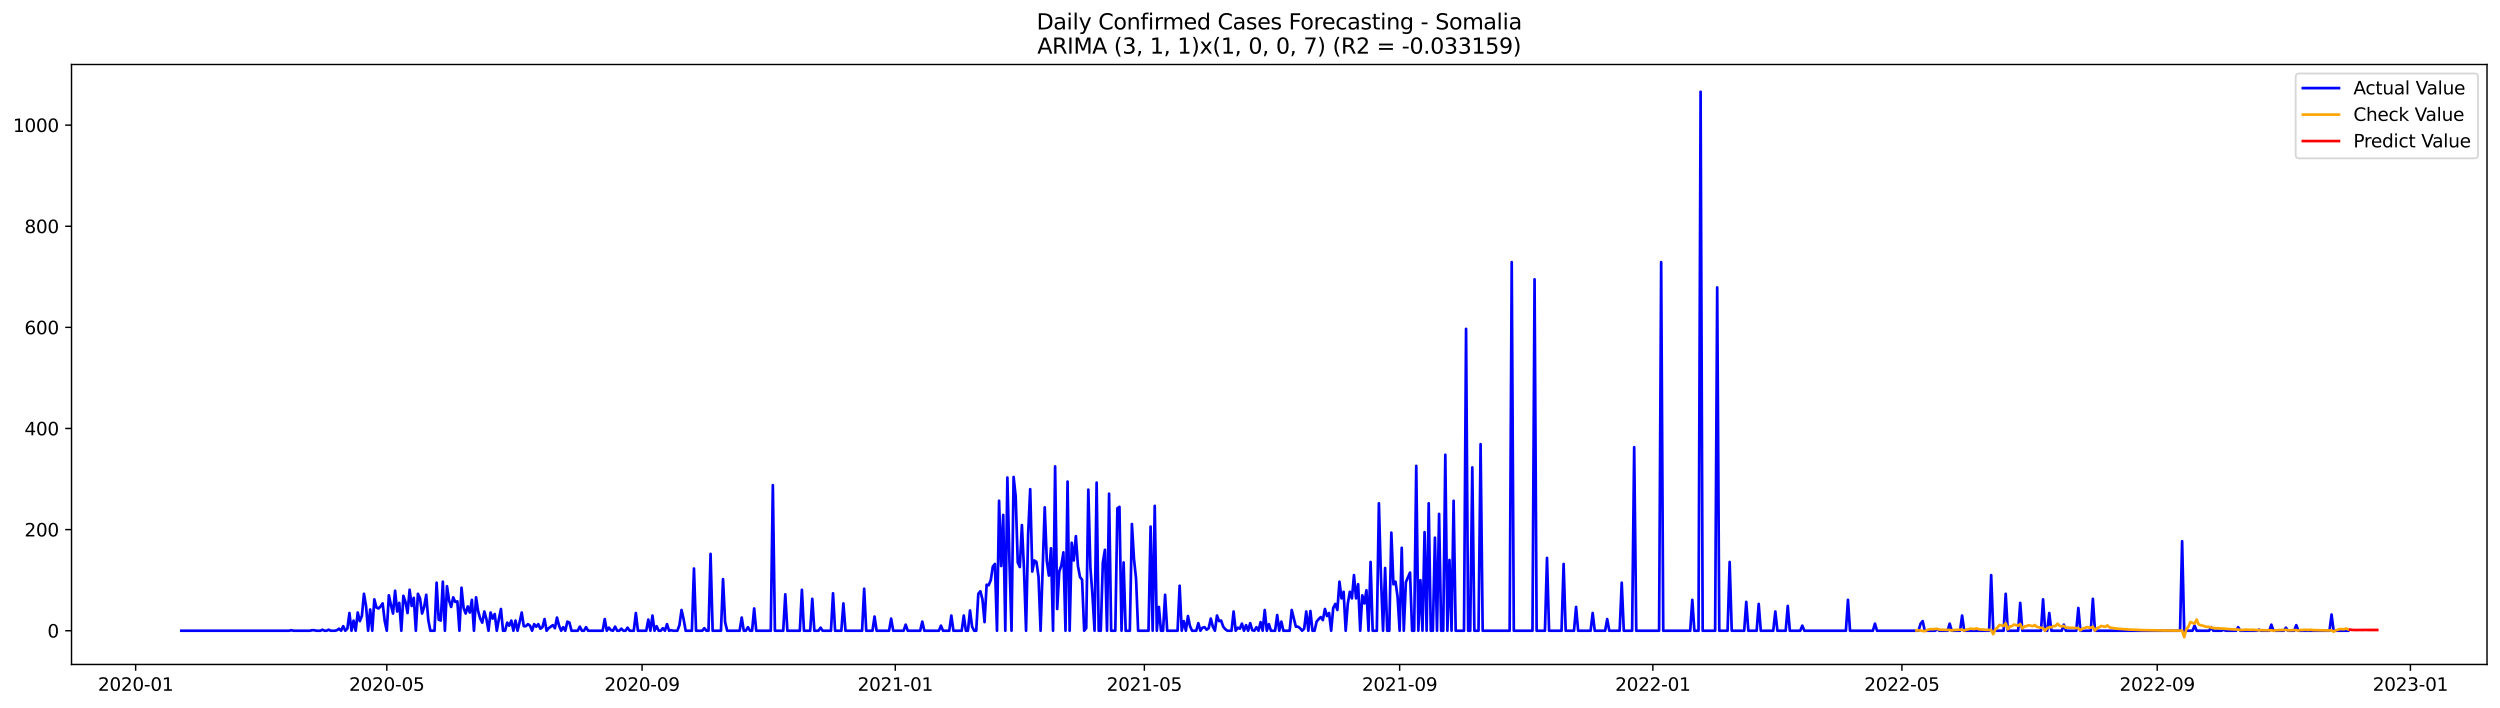 <?xml version="1.0" encoding="utf-8" standalone="no"?>
<!DOCTYPE svg PUBLIC "-//W3C//DTD SVG 1.1//EN"
  "http://www.w3.org/Graphics/SVG/1.1/DTD/svg11.dtd">
<svg xmlns:xlink="http://www.w3.org/1999/xlink" width="1386.05pt" height="392.274pt" viewBox="0 0 1386.05 392.274" xmlns="http://www.w3.org/2000/svg" version="1.1">
 <defs>
  <style type="text/css">*{stroke-linejoin: round; stroke-linecap: butt}</style>
 </defs>
 <g id="figure_1">
  <g id="patch_1">
   <path d="M 0 392.274 
L 1386.05 392.274 
L 1386.05 0 
L 0 0 
z
" style="fill: #ffffff"/>
  </g>
  <g id="axes_1">
   <g id="patch_2">
    <path d="M 39.65 368.396 
L 1378.85 368.396 
L 1378.85 35.755 
L 39.65 35.755 
z
" style="fill: #ffffff"/>
   </g>
   <g id="matplotlib.axis_1">
    <g id="xtick_1">
     <g id="line2d_1">
      <defs>
       <path id="m5817b2e8d0" d="M 0 0 
L 0 3.5 
" style="stroke: #000000; stroke-width: 0.8"/>
      </defs>
      <g>
       <use xlink:href="#m5817b2e8d0" x="75.207" y="368.396" style="stroke: #000000; stroke-width: 0.8"/>
      </g>
     </g>
     <g id="text_1">
      <!-- 2020-01 -->
      <g transform="translate(54.316 382.994)scale(0.1 -0.1)">
       <defs>
        <path id="DejaVuSans-32" d="M 1228 531 
L 3431 531 
L 3431 0 
L 469 0 
L 469 531 
Q 828 903 1448 1529 
Q 2069 2156 2228 2338 
Q 2531 2678 2651 2914 
Q 2772 3150 2772 3378 
Q 2772 3750 2511 3984 
Q 2250 4219 1831 4219 
Q 1534 4219 1204 4116 
Q 875 4013 500 3803 
L 500 4441 
Q 881 4594 1212 4672 
Q 1544 4750 1819 4750 
Q 2544 4750 2975 4387 
Q 3406 4025 3406 3419 
Q 3406 3131 3298 2873 
Q 3191 2616 2906 2266 
Q 2828 2175 2409 1742 
Q 1991 1309 1228 531 
z
" transform="scale(0.016)"/>
        <path id="DejaVuSans-30" d="M 2034 4250 
Q 1547 4250 1301 3770 
Q 1056 3291 1056 2328 
Q 1056 1369 1301 889 
Q 1547 409 2034 409 
Q 2525 409 2770 889 
Q 3016 1369 3016 2328 
Q 3016 3291 2770 3770 
Q 2525 4250 2034 4250 
z
M 2034 4750 
Q 2819 4750 3233 4129 
Q 3647 3509 3647 2328 
Q 3647 1150 3233 529 
Q 2819 -91 2034 -91 
Q 1250 -91 836 529 
Q 422 1150 422 2328 
Q 422 3509 836 4129 
Q 1250 4750 2034 4750 
z
" transform="scale(0.016)"/>
        <path id="DejaVuSans-2d" d="M 313 2009 
L 1997 2009 
L 1997 1497 
L 313 1497 
L 313 2009 
z
" transform="scale(0.016)"/>
        <path id="DejaVuSans-31" d="M 794 531 
L 1825 531 
L 1825 4091 
L 703 3866 
L 703 4441 
L 1819 4666 
L 2450 4666 
L 2450 531 
L 3481 531 
L 3481 0 
L 794 0 
L 794 531 
z
" transform="scale(0.016)"/>
       </defs>
       <use xlink:href="#DejaVuSans-32"/>
       <use xlink:href="#DejaVuSans-30" x="63.623"/>
       <use xlink:href="#DejaVuSans-32" x="127.246"/>
       <use xlink:href="#DejaVuSans-30" x="190.869"/>
       <use xlink:href="#DejaVuSans-2d" x="254.492"/>
       <use xlink:href="#DejaVuSans-30" x="290.576"/>
       <use xlink:href="#DejaVuSans-31" x="354.199"/>
      </g>
     </g>
    </g>
    <g id="xtick_2">
     <g id="line2d_2">
      <g>
       <use xlink:href="#m5817b2e8d0" x="214.443" y="368.396" style="stroke: #000000; stroke-width: 0.8"/>
      </g>
     </g>
     <g id="text_2">
      <!-- 2020-05 -->
      <g transform="translate(193.552 382.994)scale(0.1 -0.1)">
       <defs>
        <path id="DejaVuSans-35" d="M 691 4666 
L 3169 4666 
L 3169 4134 
L 1269 4134 
L 1269 2991 
Q 1406 3038 1543 3061 
Q 1681 3084 1819 3084 
Q 2600 3084 3056 2656 
Q 3513 2228 3513 1497 
Q 3513 744 3044 326 
Q 2575 -91 1722 -91 
Q 1428 -91 1123 -41 
Q 819 9 494 109 
L 494 744 
Q 775 591 1075 516 
Q 1375 441 1709 441 
Q 2250 441 2565 725 
Q 2881 1009 2881 1497 
Q 2881 1984 2565 2268 
Q 2250 2553 1709 2553 
Q 1456 2553 1204 2497 
Q 953 2441 691 2322 
L 691 4666 
z
" transform="scale(0.016)"/>
       </defs>
       <use xlink:href="#DejaVuSans-32"/>
       <use xlink:href="#DejaVuSans-30" x="63.623"/>
       <use xlink:href="#DejaVuSans-32" x="127.246"/>
       <use xlink:href="#DejaVuSans-30" x="190.869"/>
       <use xlink:href="#DejaVuSans-2d" x="254.492"/>
       <use xlink:href="#DejaVuSans-30" x="290.576"/>
       <use xlink:href="#DejaVuSans-35" x="354.199"/>
      </g>
     </g>
    </g>
    <g id="xtick_3">
     <g id="line2d_3">
      <g>
       <use xlink:href="#m5817b2e8d0" x="355.981" y="368.396" style="stroke: #000000; stroke-width: 0.8"/>
      </g>
     </g>
     <g id="text_3">
      <!-- 2020-09 -->
      <g transform="translate(335.09 382.994)scale(0.1 -0.1)">
       <defs>
        <path id="DejaVuSans-39" d="M 703 97 
L 703 672 
Q 941 559 1184 500 
Q 1428 441 1663 441 
Q 2288 441 2617 861 
Q 2947 1281 2994 2138 
Q 2813 1869 2534 1725 
Q 2256 1581 1919 1581 
Q 1219 1581 811 2004 
Q 403 2428 403 3163 
Q 403 3881 828 4315 
Q 1253 4750 1959 4750 
Q 2769 4750 3195 4129 
Q 3622 3509 3622 2328 
Q 3622 1225 3098 567 
Q 2575 -91 1691 -91 
Q 1453 -91 1209 -44 
Q 966 3 703 97 
z
M 1959 2075 
Q 2384 2075 2632 2365 
Q 2881 2656 2881 3163 
Q 2881 3666 2632 3958 
Q 2384 4250 1959 4250 
Q 1534 4250 1286 3958 
Q 1038 3666 1038 3163 
Q 1038 2656 1286 2365 
Q 1534 2075 1959 2075 
z
" transform="scale(0.016)"/>
       </defs>
       <use xlink:href="#DejaVuSans-32"/>
       <use xlink:href="#DejaVuSans-30" x="63.623"/>
       <use xlink:href="#DejaVuSans-32" x="127.246"/>
       <use xlink:href="#DejaVuSans-30" x="190.869"/>
       <use xlink:href="#DejaVuSans-2d" x="254.492"/>
       <use xlink:href="#DejaVuSans-30" x="290.576"/>
       <use xlink:href="#DejaVuSans-39" x="354.199"/>
      </g>
     </g>
    </g>
    <g id="xtick_4">
     <g id="line2d_4">
      <g>
       <use xlink:href="#m5817b2e8d0" x="496.368" y="368.396" style="stroke: #000000; stroke-width: 0.8"/>
      </g>
     </g>
     <g id="text_4">
      <!-- 2021-01 -->
      <g transform="translate(475.477 382.994)scale(0.1 -0.1)">
       <use xlink:href="#DejaVuSans-32"/>
       <use xlink:href="#DejaVuSans-30" x="63.623"/>
       <use xlink:href="#DejaVuSans-32" x="127.246"/>
       <use xlink:href="#DejaVuSans-31" x="190.869"/>
       <use xlink:href="#DejaVuSans-2d" x="254.492"/>
       <use xlink:href="#DejaVuSans-30" x="290.576"/>
       <use xlink:href="#DejaVuSans-31" x="354.199"/>
      </g>
     </g>
    </g>
    <g id="xtick_5">
     <g id="line2d_5">
      <g>
       <use xlink:href="#m5817b2e8d0" x="634.454" y="368.396" style="stroke: #000000; stroke-width: 0.8"/>
      </g>
     </g>
     <g id="text_5">
      <!-- 2021-05 -->
      <g transform="translate(613.562 382.994)scale(0.1 -0.1)">
       <use xlink:href="#DejaVuSans-32"/>
       <use xlink:href="#DejaVuSans-30" x="63.623"/>
       <use xlink:href="#DejaVuSans-32" x="127.246"/>
       <use xlink:href="#DejaVuSans-31" x="190.869"/>
       <use xlink:href="#DejaVuSans-2d" x="254.492"/>
       <use xlink:href="#DejaVuSans-30" x="290.576"/>
       <use xlink:href="#DejaVuSans-35" x="354.199"/>
      </g>
     </g>
    </g>
    <g id="xtick_6">
     <g id="line2d_6">
      <g>
       <use xlink:href="#m5817b2e8d0" x="775.991" y="368.396" style="stroke: #000000; stroke-width: 0.8"/>
      </g>
     </g>
     <g id="text_6">
      <!-- 2021-09 -->
      <g transform="translate(755.1 382.994)scale(0.1 -0.1)">
       <use xlink:href="#DejaVuSans-32"/>
       <use xlink:href="#DejaVuSans-30" x="63.623"/>
       <use xlink:href="#DejaVuSans-32" x="127.246"/>
       <use xlink:href="#DejaVuSans-31" x="190.869"/>
       <use xlink:href="#DejaVuSans-2d" x="254.492"/>
       <use xlink:href="#DejaVuSans-30" x="290.576"/>
       <use xlink:href="#DejaVuSans-39" x="354.199"/>
      </g>
     </g>
    </g>
    <g id="xtick_7">
     <g id="line2d_7">
      <g>
       <use xlink:href="#m5817b2e8d0" x="916.378" y="368.396" style="stroke: #000000; stroke-width: 0.8"/>
      </g>
     </g>
     <g id="text_7">
      <!-- 2022-01 -->
      <g transform="translate(895.487 382.994)scale(0.1 -0.1)">
       <use xlink:href="#DejaVuSans-32"/>
       <use xlink:href="#DejaVuSans-30" x="63.623"/>
       <use xlink:href="#DejaVuSans-32" x="127.246"/>
       <use xlink:href="#DejaVuSans-32" x="190.869"/>
       <use xlink:href="#DejaVuSans-2d" x="254.492"/>
       <use xlink:href="#DejaVuSans-30" x="290.576"/>
       <use xlink:href="#DejaVuSans-31" x="354.199"/>
      </g>
     </g>
    </g>
    <g id="xtick_8">
     <g id="line2d_8">
      <g>
       <use xlink:href="#m5817b2e8d0" x="1054.464" y="368.396" style="stroke: #000000; stroke-width: 0.8"/>
      </g>
     </g>
     <g id="text_8">
      <!-- 2022-05 -->
      <g transform="translate(1033.573 382.994)scale(0.1 -0.1)">
       <use xlink:href="#DejaVuSans-32"/>
       <use xlink:href="#DejaVuSans-30" x="63.623"/>
       <use xlink:href="#DejaVuSans-32" x="127.246"/>
       <use xlink:href="#DejaVuSans-32" x="190.869"/>
       <use xlink:href="#DejaVuSans-2d" x="254.492"/>
       <use xlink:href="#DejaVuSans-30" x="290.576"/>
       <use xlink:href="#DejaVuSans-35" x="354.199"/>
      </g>
     </g>
    </g>
    <g id="xtick_9">
     <g id="line2d_9">
      <g>
       <use xlink:href="#m5817b2e8d0" x="1196.002" y="368.396" style="stroke: #000000; stroke-width: 0.8"/>
      </g>
     </g>
     <g id="text_9">
      <!-- 2022-09 -->
      <g transform="translate(1175.11 382.994)scale(0.1 -0.1)">
       <use xlink:href="#DejaVuSans-32"/>
       <use xlink:href="#DejaVuSans-30" x="63.623"/>
       <use xlink:href="#DejaVuSans-32" x="127.246"/>
       <use xlink:href="#DejaVuSans-32" x="190.869"/>
       <use xlink:href="#DejaVuSans-2d" x="254.492"/>
       <use xlink:href="#DejaVuSans-30" x="290.576"/>
       <use xlink:href="#DejaVuSans-39" x="354.199"/>
      </g>
     </g>
    </g>
    <g id="xtick_10">
     <g id="line2d_10">
      <g>
       <use xlink:href="#m5817b2e8d0" x="1336.389" y="368.396" style="stroke: #000000; stroke-width: 0.8"/>
      </g>
     </g>
     <g id="text_10">
      <!-- 2023-01 -->
      <g transform="translate(1315.497 382.994)scale(0.1 -0.1)">
       <defs>
        <path id="DejaVuSans-33" d="M 2597 2516 
Q 3050 2419 3304 2112 
Q 3559 1806 3559 1356 
Q 3559 666 3084 287 
Q 2609 -91 1734 -91 
Q 1441 -91 1130 -33 
Q 819 25 488 141 
L 488 750 
Q 750 597 1062 519 
Q 1375 441 1716 441 
Q 2309 441 2620 675 
Q 2931 909 2931 1356 
Q 2931 1769 2642 2001 
Q 2353 2234 1838 2234 
L 1294 2234 
L 1294 2753 
L 1863 2753 
Q 2328 2753 2575 2939 
Q 2822 3125 2822 3475 
Q 2822 3834 2567 4026 
Q 2313 4219 1838 4219 
Q 1578 4219 1281 4162 
Q 984 4106 628 3988 
L 628 4550 
Q 988 4650 1302 4700 
Q 1616 4750 1894 4750 
Q 2613 4750 3031 4423 
Q 3450 4097 3450 3541 
Q 3450 3153 3228 2886 
Q 3006 2619 2597 2516 
z
" transform="scale(0.016)"/>
       </defs>
       <use xlink:href="#DejaVuSans-32"/>
       <use xlink:href="#DejaVuSans-30" x="63.623"/>
       <use xlink:href="#DejaVuSans-32" x="127.246"/>
       <use xlink:href="#DejaVuSans-33" x="190.869"/>
       <use xlink:href="#DejaVuSans-2d" x="254.492"/>
       <use xlink:href="#DejaVuSans-30" x="290.576"/>
       <use xlink:href="#DejaVuSans-31" x="354.199"/>
      </g>
     </g>
    </g>
   </g>
   <g id="matplotlib.axis_2">
    <g id="ytick_1">
     <g id="line2d_11">
      <defs>
       <path id="m95e77dd325" d="M 0 0 
L -3.5 0 
" style="stroke: #000000; stroke-width: 0.8"/>
      </defs>
      <g>
       <use xlink:href="#m95e77dd325" x="39.65" y="349.683" style="stroke: #000000; stroke-width: 0.8"/>
      </g>
     </g>
     <g id="text_11">
      <!-- 0 -->
      <g transform="translate(26.288 353.482)scale(0.1 -0.1)">
       <use xlink:href="#DejaVuSans-30"/>
      </g>
     </g>
    </g>
    <g id="ytick_2">
     <g id="line2d_12">
      <g>
       <use xlink:href="#m95e77dd325" x="39.65" y="293.621" style="stroke: #000000; stroke-width: 0.8"/>
      </g>
     </g>
     <g id="text_12">
      <!-- 200 -->
      <g transform="translate(13.562 297.421)scale(0.1 -0.1)">
       <use xlink:href="#DejaVuSans-32"/>
       <use xlink:href="#DejaVuSans-30" x="63.623"/>
       <use xlink:href="#DejaVuSans-30" x="127.246"/>
      </g>
     </g>
    </g>
    <g id="ytick_3">
     <g id="line2d_13">
      <g>
       <use xlink:href="#m95e77dd325" x="39.65" y="237.56" style="stroke: #000000; stroke-width: 0.8"/>
      </g>
     </g>
     <g id="text_13">
      <!-- 400 -->
      <g transform="translate(13.562 241.359)scale(0.1 -0.1)">
       <defs>
        <path id="DejaVuSans-34" d="M 2419 4116 
L 825 1625 
L 2419 1625 
L 2419 4116 
z
M 2253 4666 
L 3047 4666 
L 3047 1625 
L 3713 1625 
L 3713 1100 
L 3047 1100 
L 3047 0 
L 2419 0 
L 2419 1100 
L 313 1100 
L 313 1709 
L 2253 4666 
z
" transform="scale(0.016)"/>
       </defs>
       <use xlink:href="#DejaVuSans-34"/>
       <use xlink:href="#DejaVuSans-30" x="63.623"/>
       <use xlink:href="#DejaVuSans-30" x="127.246"/>
      </g>
     </g>
    </g>
    <g id="ytick_4">
     <g id="line2d_14">
      <g>
       <use xlink:href="#m95e77dd325" x="39.65" y="181.499" style="stroke: #000000; stroke-width: 0.8"/>
      </g>
     </g>
     <g id="text_14">
      <!-- 600 -->
      <g transform="translate(13.562 185.298)scale(0.1 -0.1)">
       <defs>
        <path id="DejaVuSans-36" d="M 2113 2584 
Q 1688 2584 1439 2293 
Q 1191 2003 1191 1497 
Q 1191 994 1439 701 
Q 1688 409 2113 409 
Q 2538 409 2786 701 
Q 3034 994 3034 1497 
Q 3034 2003 2786 2293 
Q 2538 2584 2113 2584 
z
M 3366 4563 
L 3366 3988 
Q 3128 4100 2886 4159 
Q 2644 4219 2406 4219 
Q 1781 4219 1451 3797 
Q 1122 3375 1075 2522 
Q 1259 2794 1537 2939 
Q 1816 3084 2150 3084 
Q 2853 3084 3261 2657 
Q 3669 2231 3669 1497 
Q 3669 778 3244 343 
Q 2819 -91 2113 -91 
Q 1303 -91 875 529 
Q 447 1150 447 2328 
Q 447 3434 972 4092 
Q 1497 4750 2381 4750 
Q 2619 4750 2861 4703 
Q 3103 4656 3366 4563 
z
" transform="scale(0.016)"/>
       </defs>
       <use xlink:href="#DejaVuSans-36"/>
       <use xlink:href="#DejaVuSans-30" x="63.623"/>
       <use xlink:href="#DejaVuSans-30" x="127.246"/>
      </g>
     </g>
    </g>
    <g id="ytick_5">
     <g id="line2d_15">
      <g>
       <use xlink:href="#m95e77dd325" x="39.65" y="125.437" style="stroke: #000000; stroke-width: 0.8"/>
      </g>
     </g>
     <g id="text_15">
      <!-- 800 -->
      <g transform="translate(13.562 129.236)scale(0.1 -0.1)">
       <defs>
        <path id="DejaVuSans-38" d="M 2034 2216 
Q 1584 2216 1326 1975 
Q 1069 1734 1069 1313 
Q 1069 891 1326 650 
Q 1584 409 2034 409 
Q 2484 409 2743 651 
Q 3003 894 3003 1313 
Q 3003 1734 2745 1975 
Q 2488 2216 2034 2216 
z
M 1403 2484 
Q 997 2584 770 2862 
Q 544 3141 544 3541 
Q 544 4100 942 4425 
Q 1341 4750 2034 4750 
Q 2731 4750 3128 4425 
Q 3525 4100 3525 3541 
Q 3525 3141 3298 2862 
Q 3072 2584 2669 2484 
Q 3125 2378 3379 2068 
Q 3634 1759 3634 1313 
Q 3634 634 3220 271 
Q 2806 -91 2034 -91 
Q 1263 -91 848 271 
Q 434 634 434 1313 
Q 434 1759 690 2068 
Q 947 2378 1403 2484 
z
M 1172 3481 
Q 1172 3119 1398 2916 
Q 1625 2713 2034 2713 
Q 2441 2713 2670 2916 
Q 2900 3119 2900 3481 
Q 2900 3844 2670 4047 
Q 2441 4250 2034 4250 
Q 1625 4250 1398 4047 
Q 1172 3844 1172 3481 
z
" transform="scale(0.016)"/>
       </defs>
       <use xlink:href="#DejaVuSans-38"/>
       <use xlink:href="#DejaVuSans-30" x="63.623"/>
       <use xlink:href="#DejaVuSans-30" x="127.246"/>
      </g>
     </g>
    </g>
    <g id="ytick_6">
     <g id="line2d_16">
      <g>
       <use xlink:href="#m95e77dd325" x="39.65" y="69.376" style="stroke: #000000; stroke-width: 0.8"/>
      </g>
     </g>
     <g id="text_16">
      <!-- 1000 -->
      <g transform="translate(7.2 73.175)scale(0.1 -0.1)">
       <use xlink:href="#DejaVuSans-31"/>
       <use xlink:href="#DejaVuSans-30" x="63.623"/>
       <use xlink:href="#DejaVuSans-30" x="127.246"/>
       <use xlink:href="#DejaVuSans-30" x="190.869"/>
      </g>
     </g>
    </g>
   </g>
   <g id="line2d_17">
    <path d="M 100.523 349.683 
L 160.36 349.683 
L 161.511 349.403 
L 162.661 349.683 
L 171.867 349.683 
L 173.018 349.403 
L 174.168 349.403 
L 175.319 349.683 
L 177.621 349.683 
L 178.771 349.122 
L 179.922 349.683 
L 181.073 349.683 
L 182.223 349.122 
L 183.374 349.683 
L 185.676 349.683 
L 186.826 349.403 
L 187.977 348.562 
L 189.128 349.683 
L 190.278 347.16 
L 191.429 349.683 
L 192.58 348.562 
L 193.73 339.872 
L 194.881 349.683 
L 196.032 344.077 
L 197.183 349.683 
L 198.333 339.592 
L 199.484 344.357 
L 200.635 341.554 
L 201.785 329.221 
L 202.936 335.948 
L 204.087 349.683 
L 205.238 337.91 
L 206.388 349.683 
L 207.539 332.304 
L 208.69 336.789 
L 209.84 337.349 
L 210.991 336.228 
L 212.142 334.546 
L 213.293 344.357 
L 214.443 349.683 
L 215.594 330.061 
L 216.745 335.387 
L 217.895 340.152 
L 219.046 327.539 
L 220.197 339.031 
L 221.348 334.266 
L 222.498 349.683 
L 223.649 330.342 
L 224.8 333.705 
L 225.95 339.872 
L 227.101 326.978 
L 228.252 335.948 
L 229.403 331.463 
L 230.553 349.683 
L 231.704 329.221 
L 232.855 331.743 
L 234.005 340.152 
L 235.156 336.508 
L 236.307 329.781 
L 237.458 343.796 
L 238.608 349.683 
L 240.91 349.683 
L 242.06 323.054 
L 243.211 343.516 
L 244.362 344.077 
L 245.513 322.493 
L 246.663 349.683 
L 247.814 325.016 
L 248.965 332.864 
L 250.115 336.508 
L 251.266 331.183 
L 252.417 333.705 
L 253.568 333.425 
L 254.718 349.683 
L 255.869 325.857 
L 257.02 337.069 
L 258.17 340.152 
L 259.321 336.228 
L 260.472 339.592 
L 261.623 332.584 
L 262.773 349.683 
L 263.924 331.183 
L 265.075 338.751 
L 266.225 342.956 
L 267.376 345.198 
L 268.527 339.031 
L 269.678 343.236 
L 270.828 349.683 
L 271.979 339.592 
L 273.13 342.956 
L 274.28 340.433 
L 275.431 349.683 
L 276.582 343.236 
L 277.733 337.63 
L 278.883 349.683 
L 280.034 349.683 
L 281.185 345.198 
L 282.335 346.88 
L 283.486 344.077 
L 284.637 349.683 
L 285.788 344.077 
L 286.938 349.683 
L 288.089 344.918 
L 289.24 339.592 
L 290.39 347.16 
L 291.541 347.16 
L 292.692 346.039 
L 293.843 346.88 
L 294.993 349.683 
L 296.144 346.039 
L 297.295 347.44 
L 298.445 346.039 
L 299.596 348.562 
L 300.747 347.721 
L 301.898 343.236 
L 303.048 349.683 
L 304.199 348.281 
L 306.5 346.6 
L 307.651 348.281 
L 308.802 342.395 
L 309.953 346.88 
L 311.103 349.683 
L 312.254 347.721 
L 313.405 349.683 
L 314.555 344.637 
L 315.706 345.198 
L 316.857 349.683 
L 320.309 349.683 
L 321.46 347.44 
L 322.61 349.683 
L 323.761 349.683 
L 324.912 347.721 
L 326.063 349.683 
L 334.118 349.683 
L 335.268 343.236 
L 336.419 349.683 
L 337.57 348.001 
L 338.72 349.403 
L 339.871 349.683 
L 341.022 347.44 
L 342.172 349.683 
L 343.323 349.683 
L 344.474 348.562 
L 345.625 349.683 
L 346.775 349.683 
L 347.926 348.001 
L 349.077 349.683 
L 351.378 349.683 
L 352.529 339.872 
L 353.68 349.683 
L 358.282 349.683 
L 359.433 343.516 
L 360.584 349.683 
L 361.735 341.274 
L 362.885 349.683 
L 364.036 347.16 
L 365.187 349.683 
L 366.337 349.683 
L 367.488 348.281 
L 368.639 349.683 
L 369.79 346.039 
L 370.94 349.683 
L 372.091 349.403 
L 373.242 349.683 
L 375.543 349.683 
L 376.694 346.6 
L 377.845 338.19 
L 378.995 343.236 
L 380.146 349.683 
L 383.598 349.683 
L 384.749 315.205 
L 385.9 349.683 
L 389.352 349.683 
L 390.502 348.281 
L 391.653 349.683 
L 392.804 349.683 
L 393.955 307.076 
L 395.105 349.683 
L 399.708 349.683 
L 400.859 321.092 
L 402.01 344.918 
L 403.16 349.683 
L 410.065 349.683 
L 411.215 342.395 
L 412.366 349.683 
L 413.517 349.683 
L 414.667 347.721 
L 415.818 349.683 
L 416.969 349.683 
L 418.12 337.349 
L 419.27 349.683 
L 427.325 349.683 
L 428.476 268.954 
L 429.627 349.683 
L 434.23 349.683 
L 435.38 329.501 
L 436.531 349.683 
L 443.435 349.683 
L 444.586 326.978 
L 445.737 349.683 
L 449.189 349.683 
L 450.34 332.024 
L 451.49 349.683 
L 453.792 349.683 
L 454.942 348.001 
L 456.093 349.683 
L 460.696 349.683 
L 461.847 328.94 
L 462.997 349.683 
L 466.45 349.683 
L 467.6 334.546 
L 468.751 349.683 
L 477.957 349.683 
L 479.107 326.417 
L 480.258 349.683 
L 483.71 349.683 
L 484.861 341.834 
L 486.012 349.683 
L 492.916 349.683 
L 494.067 342.956 
L 495.217 349.683 
L 500.971 349.683 
L 502.122 346.319 
L 503.272 349.683 
L 510.177 349.683 
L 511.327 344.637 
L 512.478 349.683 
L 520.533 349.683 
L 521.684 346.88 
L 522.834 349.683 
L 526.287 349.683 
L 527.437 341.274 
L 528.588 349.683 
L 533.191 349.683 
L 534.342 341.274 
L 535.492 349.683 
L 536.643 349.683 
L 537.794 338.471 
L 538.944 347.44 
L 540.095 349.683 
L 541.246 349.683 
L 542.397 329.221 
L 543.547 327.819 
L 544.698 332.304 
L 545.849 344.918 
L 546.999 324.175 
L 548.15 324.455 
L 549.301 321.652 
L 550.452 314.084 
L 551.602 312.682 
L 552.753 349.683 
L 553.904 277.644 
L 555.054 313.804 
L 556.205 285.493 
L 557.356 349.683 
L 558.507 264.75 
L 559.657 311.001 
L 560.808 349.683 
L 561.959 264.47 
L 563.109 275.121 
L 564.26 311.841 
L 565.411 314.364 
L 566.562 291.099 
L 567.712 315.205 
L 568.863 349.683 
L 570.014 296.144 
L 571.164 271.197 
L 572.315 316.887 
L 573.466 310.72 
L 574.617 311.561 
L 575.767 319.69 
L 576.918 349.683 
L 579.219 281.288 
L 580.37 311.001 
L 581.521 319.129 
L 582.672 303.993 
L 583.822 349.683 
L 584.973 258.583 
L 586.124 337.63 
L 587.274 316.887 
L 588.425 313.523 
L 589.576 306.235 
L 590.727 349.683 
L 591.877 266.992 
L 593.028 349.683 
L 594.179 300.909 
L 595.329 310.72 
L 596.48 297.265 
L 597.631 313.804 
L 598.782 319.97 
L 599.932 321.372 
L 601.083 349.683 
L 602.234 348.281 
L 603.384 271.477 
L 604.535 314.645 
L 605.686 330.061 
L 606.837 349.683 
L 607.987 267.553 
L 609.138 349.683 
L 610.289 349.683 
L 611.439 311.841 
L 612.59 304.834 
L 613.741 349.683 
L 614.892 273.72 
L 616.042 349.683 
L 618.344 349.683 
L 619.494 281.849 
L 620.645 281.008 
L 621.796 349.683 
L 622.947 311.841 
L 624.097 349.683 
L 626.399 349.683 
L 627.549 290.538 
L 628.7 309.879 
L 629.851 320.811 
L 631.002 349.683 
L 636.755 349.683 
L 637.906 291.94 
L 639.056 349.683 
L 640.207 280.447 
L 641.358 349.683 
L 642.509 336.508 
L 643.659 349.683 
L 644.81 349.683 
L 645.961 329.781 
L 647.111 349.683 
L 652.865 349.683 
L 654.016 324.736 
L 655.166 349.683 
L 656.317 344.357 
L 657.468 349.683 
L 658.619 341.554 
L 659.769 347.16 
L 660.92 349.683 
L 663.221 349.683 
L 664.372 345.478 
L 665.523 349.683 
L 666.674 348.001 
L 667.824 347.721 
L 668.975 349.122 
L 670.126 348.281 
L 671.276 342.956 
L 672.427 347.44 
L 673.578 349.683 
L 674.729 341.274 
L 675.879 344.357 
L 677.03 344.077 
L 678.181 347.44 
L 679.331 348.842 
L 680.482 349.683 
L 682.784 349.683 
L 683.934 339.031 
L 685.085 349.683 
L 686.236 348.001 
L 687.386 348.562 
L 688.537 345.759 
L 689.688 349.683 
L 690.839 346.6 
L 691.989 349.683 
L 693.14 345.478 
L 694.291 349.403 
L 695.441 349.683 
L 696.592 347.721 
L 697.743 349.683 
L 698.894 344.918 
L 700.044 349.683 
L 701.195 338.19 
L 702.346 349.683 
L 703.496 346.039 
L 704.647 349.683 
L 706.949 349.683 
L 708.099 340.993 
L 709.25 349.683 
L 710.401 344.637 
L 711.551 349.683 
L 715.004 349.683 
L 716.154 338.19 
L 718.456 347.44 
L 719.606 347.44 
L 720.757 348.281 
L 721.908 349.683 
L 723.059 348.562 
L 724.209 339.031 
L 725.36 349.683 
L 726.511 338.751 
L 727.661 349.683 
L 728.812 349.683 
L 729.963 344.637 
L 731.114 343.236 
L 732.264 342.115 
L 733.415 343.796 
L 734.566 337.63 
L 735.716 341.554 
L 736.867 339.872 
L 738.018 349.683 
L 739.169 337.069 
L 740.319 334.827 
L 741.47 338.19 
L 742.621 322.493 
L 743.771 331.743 
L 744.922 328.099 
L 746.073 349.683 
L 747.224 334.827 
L 748.374 328.099 
L 749.525 331.743 
L 750.676 318.849 
L 751.826 331.743 
L 752.977 323.895 
L 754.128 349.683 
L 755.279 330.061 
L 756.429 334.546 
L 757.58 327.258 
L 758.731 349.683 
L 759.881 311.561 
L 761.032 349.683 
L 763.334 349.683 
L 764.484 279.046 
L 765.635 320.251 
L 766.786 349.683 
L 767.936 314.925 
L 769.087 349.683 
L 770.238 349.683 
L 771.389 295.303 
L 772.539 323.895 
L 773.69 322.493 
L 774.841 330.902 
L 775.991 349.683 
L 777.142 303.713 
L 778.293 349.683 
L 779.444 322.773 
L 781.745 317.448 
L 782.896 349.683 
L 784.046 349.683 
L 785.197 258.303 
L 786.348 349.683 
L 787.498 321.652 
L 788.649 349.683 
L 789.8 295.023 
L 790.951 349.683 
L 792.101 279.046 
L 793.252 349.683 
L 794.403 349.683 
L 795.553 298.106 
L 796.704 349.683 
L 797.855 284.932 
L 799.006 349.683 
L 800.156 349.683 
L 801.307 252.136 
L 802.458 349.683 
L 803.608 310.44 
L 804.759 349.683 
L 805.91 277.644 
L 807.061 349.683 
L 811.663 349.683 
L 812.814 182.34 
L 813.965 349.683 
L 815.116 349.683 
L 816.266 259.144 
L 817.417 349.683 
L 819.718 349.683 
L 820.869 246.25 
L 822.02 349.683 
L 836.979 349.683 
L 838.13 145.339 
L 839.281 349.683 
L 849.637 349.683 
L 850.788 154.869 
L 851.938 349.683 
L 856.541 349.683 
L 857.692 309.319 
L 858.843 349.683 
L 865.747 349.683 
L 866.898 312.682 
L 868.048 349.683 
L 872.651 349.683 
L 873.802 336.508 
L 874.953 349.683 
L 881.857 349.683 
L 883.008 339.872 
L 884.158 349.683 
L 889.912 349.683 
L 891.063 343.236 
L 892.213 349.683 
L 897.967 349.683 
L 899.118 323.054 
L 900.268 349.683 
L 904.871 349.683 
L 906.022 247.931 
L 907.173 349.683 
L 919.831 349.683 
L 920.981 145.339 
L 922.132 349.683 
L 937.091 349.683 
L 938.242 332.584 
L 939.393 349.683 
L 941.694 349.683 
L 942.845 50.876 
L 943.995 349.683 
L 950.9 349.683 
L 952.05 159.354 
L 953.201 349.683 
L 957.804 349.683 
L 958.955 311.561 
L 960.105 349.683 
L 967.01 349.683 
L 968.16 333.705 
L 969.311 349.683 
L 973.914 349.683 
L 975.065 334.827 
L 976.215 349.683 
L 983.12 349.683 
L 984.27 339.031 
L 985.421 349.683 
L 990.024 349.683 
L 991.175 335.948 
L 992.325 349.683 
L 998.079 349.683 
L 999.23 346.88 
L 1000.38 349.683 
L 1023.395 349.683 
L 1024.545 332.584 
L 1025.696 349.683 
L 1038.354 349.683 
L 1039.505 345.759 
L 1040.655 349.683 
L 1063.67 349.683 
L 1064.82 345.759 
L 1065.971 344.357 
L 1067.122 349.683 
L 1072.875 349.683 
L 1074.026 348.842 
L 1075.177 349.683 
L 1079.78 349.683 
L 1080.93 345.759 
L 1082.081 349.683 
L 1086.684 349.683 
L 1087.835 341.274 
L 1088.985 349.683 
L 1102.794 349.683 
L 1103.945 318.849 
L 1105.095 349.683 
L 1110.849 349.683 
L 1112 329.221 
L 1113.15 349.683 
L 1118.904 349.683 
L 1120.055 334.266 
L 1121.205 349.683 
L 1131.562 349.683 
L 1132.712 332.304 
L 1133.863 349.683 
L 1135.014 349.683 
L 1136.165 339.872 
L 1137.315 349.683 
L 1143.069 349.683 
L 1144.22 346.319 
L 1145.37 349.683 
L 1151.124 349.683 
L 1152.275 337.069 
L 1153.425 349.683 
L 1159.179 349.683 
L 1160.33 332.024 
L 1161.48 349.683 
L 1208.66 349.683 
L 1209.81 300.069 
L 1210.961 349.683 
L 1215.564 349.683 
L 1216.715 346.88 
L 1217.865 349.683 
L 1224.77 349.683 
L 1225.92 347.721 
L 1227.071 349.683 
L 1231.674 349.683 
L 1232.824 349.122 
L 1233.975 349.683 
L 1239.729 349.683 
L 1240.879 347.721 
L 1242.03 349.683 
L 1251.236 349.683 
L 1252.387 349.122 
L 1253.537 349.683 
L 1258.14 349.683 
L 1259.291 346.319 
L 1260.442 349.683 
L 1266.195 349.683 
L 1267.346 348.001 
L 1268.497 349.683 
L 1271.949 349.683 
L 1273.099 346.6 
L 1274.25 349.683 
L 1291.511 349.683 
L 1292.662 340.713 
L 1293.812 349.683 
L 1301.867 349.683 
L 1301.867 349.683 
" clip-path="url(#peeb5994878)" style="fill: none; stroke: #0000ff; stroke-width: 1.5; stroke-linecap: square"/>
   </g>
   <g id="line2d_18">
    <path d="M 1062.519 349.522 
L 1064.82 349.551 
L 1065.971 349.851 
L 1067.122 349.908 
L 1068.273 349.331 
L 1069.423 348.979 
L 1070.574 348.75 
L 1071.725 348.838 
L 1072.875 348.697 
L 1074.026 348.674 
L 1075.177 349.099 
L 1080.93 349.275 
L 1082.081 349.554 
L 1083.232 349.288 
L 1086.684 349.098 
L 1087.835 349.154 
L 1088.985 349.599 
L 1090.136 349.11 
L 1091.287 348.917 
L 1092.437 348.53 
L 1094.739 348.749 
L 1095.89 348.363 
L 1097.04 348.883 
L 1100.492 349.161 
L 1103.945 349.295 
L 1105.095 351.593 
L 1106.246 348.916 
L 1107.397 348.015 
L 1108.547 346.462 
L 1110.849 347.043 
L 1112 345.551 
L 1113.15 348.892 
L 1114.301 347.451 
L 1115.452 347.072 
L 1116.602 346.28 
L 1118.904 346.894 
L 1120.055 346.002 
L 1121.205 348.443 
L 1122.356 347.406 
L 1123.507 347.171 
L 1124.657 346.618 
L 1126.959 347.171 
L 1128.11 346.538 
L 1129.26 347.56 
L 1131.562 348.034 
L 1132.712 348.239 
L 1133.863 349.65 
L 1135.014 348.246 
L 1136.165 347.833 
L 1137.315 347.764 
L 1138.466 347.151 
L 1139.617 347.081 
L 1140.767 345.801 
L 1141.918 346.986 
L 1143.069 347.321 
L 1144.22 347.021 
L 1145.37 348.035 
L 1146.521 347.964 
L 1152.275 348.272 
L 1153.425 349.489 
L 1154.576 348.501 
L 1155.727 348.221 
L 1156.877 347.67 
L 1159.179 348.033 
L 1160.33 347.477 
L 1161.48 349.574 
L 1162.631 348.212 
L 1163.782 347.816 
L 1164.932 347.053 
L 1167.234 347.527 
L 1168.385 346.734 
L 1169.535 347.843 
L 1171.837 348.28 
L 1174.138 348.583 
L 1179.892 349.014 
L 1187.947 349.35 
L 1199.454 349.56 
L 1209.81 349.633 
L 1210.961 353.276 
L 1212.112 348.918 
L 1213.262 347.424 
L 1214.413 344.885 
L 1216.715 345.751 
L 1217.865 343.526 
L 1219.016 346.214 
L 1220.167 346.681 
L 1221.317 346.898 
L 1222.468 347.317 
L 1223.619 347.541 
L 1224.77 347.586 
L 1227.071 348.24 
L 1229.372 348.308 
L 1231.674 348.457 
L 1236.277 348.836 
L 1240.879 349.067 
L 1242.03 349.296 
L 1244.332 349.163 
L 1245.482 349.105 
L 1247.784 349.209 
L 1248.934 349.143 
L 1251.236 349.333 
L 1258.14 349.448 
L 1259.291 349.47 
L 1260.442 349.705 
L 1261.592 349.457 
L 1265.044 349.264 
L 1266.195 349.304 
L 1267.346 349.15 
L 1268.497 349.482 
L 1270.798 349.362 
L 1273.099 349.345 
L 1274.25 349.603 
L 1275.401 349.266 
L 1276.552 349.287 
L 1277.702 349.161 
L 1280.004 349.263 
L 1281.154 349.129 
L 1282.305 349.326 
L 1289.209 349.506 
L 1292.662 349.552 
L 1293.812 350.222 
L 1294.963 349.444 
L 1296.114 349.184 
L 1297.264 348.733 
L 1299.566 348.905 
L 1300.717 348.472 
L 1301.867 349.008 
L 1301.867 349.008 
" clip-path="url(#peeb5994878)" style="fill: none; stroke: #ffa500; stroke-width: 1.5; stroke-linecap: square"/>
   </g>
   <g id="line2d_19">
    <path d="M 1303.018 349.113 
L 1304.169 349.225 
L 1305.319 349.284 
L 1306.47 349.296 
L 1307.621 349.282 
L 1308.772 349.28 
L 1309.922 349.281 
L 1311.073 349.25 
L 1312.224 349.256 
L 1313.374 349.259 
L 1314.525 349.26 
L 1315.676 349.259 
L 1316.827 349.259 
L 1317.977 349.259 
" clip-path="url(#peeb5994878)" style="fill: none; stroke: #ff0000; stroke-width: 1.5; stroke-linecap: square"/>
   </g>
   <g id="patch_3">
    <path d="M 39.65 368.396 
L 39.65 35.755 
" style="fill: none; stroke: #000000; stroke-width: 0.8; stroke-linejoin: miter; stroke-linecap: square"/>
   </g>
   <g id="patch_4">
    <path d="M 1378.85 368.396 
L 1378.85 35.755 
" style="fill: none; stroke: #000000; stroke-width: 0.8; stroke-linejoin: miter; stroke-linecap: square"/>
   </g>
   <g id="patch_5">
    <path d="M 39.65 368.396 
L 1378.85 368.396 
" style="fill: none; stroke: #000000; stroke-width: 0.8; stroke-linejoin: miter; stroke-linecap: square"/>
   </g>
   <g id="patch_6">
    <path d="M 39.65 35.755 
L 1378.85 35.755 
" style="fill: none; stroke: #000000; stroke-width: 0.8; stroke-linejoin: miter; stroke-linecap: square"/>
   </g>
   <g id="text_17">
    <!-- Daily Confirmed Cases Forecasting - Somalia -->
    <g transform="translate(574.737 16.318)scale(0.12 -0.12)">
     <defs>
      <path id="DejaVuSans-44" d="M 1259 4147 
L 1259 519 
L 2022 519 
Q 2988 519 3436 956 
Q 3884 1394 3884 2338 
Q 3884 3275 3436 3711 
Q 2988 4147 2022 4147 
L 1259 4147 
z
M 628 4666 
L 1925 4666 
Q 3281 4666 3915 4102 
Q 4550 3538 4550 2338 
Q 4550 1131 3912 565 
Q 3275 0 1925 0 
L 628 0 
L 628 4666 
z
" transform="scale(0.016)"/>
      <path id="DejaVuSans-61" d="M 2194 1759 
Q 1497 1759 1228 1600 
Q 959 1441 959 1056 
Q 959 750 1161 570 
Q 1363 391 1709 391 
Q 2188 391 2477 730 
Q 2766 1069 2766 1631 
L 2766 1759 
L 2194 1759 
z
M 3341 1997 
L 3341 0 
L 2766 0 
L 2766 531 
Q 2569 213 2275 61 
Q 1981 -91 1556 -91 
Q 1019 -91 701 211 
Q 384 513 384 1019 
Q 384 1609 779 1909 
Q 1175 2209 1959 2209 
L 2766 2209 
L 2766 2266 
Q 2766 2663 2505 2880 
Q 2244 3097 1772 3097 
Q 1472 3097 1187 3025 
Q 903 2953 641 2809 
L 641 3341 
Q 956 3463 1253 3523 
Q 1550 3584 1831 3584 
Q 2591 3584 2966 3190 
Q 3341 2797 3341 1997 
z
" transform="scale(0.016)"/>
      <path id="DejaVuSans-69" d="M 603 3500 
L 1178 3500 
L 1178 0 
L 603 0 
L 603 3500 
z
M 603 4863 
L 1178 4863 
L 1178 4134 
L 603 4134 
L 603 4863 
z
" transform="scale(0.016)"/>
      <path id="DejaVuSans-6c" d="M 603 4863 
L 1178 4863 
L 1178 0 
L 603 0 
L 603 4863 
z
" transform="scale(0.016)"/>
      <path id="DejaVuSans-79" d="M 2059 -325 
Q 1816 -950 1584 -1140 
Q 1353 -1331 966 -1331 
L 506 -1331 
L 506 -850 
L 844 -850 
Q 1081 -850 1212 -737 
Q 1344 -625 1503 -206 
L 1606 56 
L 191 3500 
L 800 3500 
L 1894 763 
L 2988 3500 
L 3597 3500 
L 2059 -325 
z
" transform="scale(0.016)"/>
      <path id="DejaVuSans-20" transform="scale(0.016)"/>
      <path id="DejaVuSans-43" d="M 4122 4306 
L 4122 3641 
Q 3803 3938 3442 4084 
Q 3081 4231 2675 4231 
Q 1875 4231 1450 3742 
Q 1025 3253 1025 2328 
Q 1025 1406 1450 917 
Q 1875 428 2675 428 
Q 3081 428 3442 575 
Q 3803 722 4122 1019 
L 4122 359 
Q 3791 134 3420 21 
Q 3050 -91 2638 -91 
Q 1578 -91 968 557 
Q 359 1206 359 2328 
Q 359 3453 968 4101 
Q 1578 4750 2638 4750 
Q 3056 4750 3426 4639 
Q 3797 4528 4122 4306 
z
" transform="scale(0.016)"/>
      <path id="DejaVuSans-6f" d="M 1959 3097 
Q 1497 3097 1228 2736 
Q 959 2375 959 1747 
Q 959 1119 1226 758 
Q 1494 397 1959 397 
Q 2419 397 2687 759 
Q 2956 1122 2956 1747 
Q 2956 2369 2687 2733 
Q 2419 3097 1959 3097 
z
M 1959 3584 
Q 2709 3584 3137 3096 
Q 3566 2609 3566 1747 
Q 3566 888 3137 398 
Q 2709 -91 1959 -91 
Q 1206 -91 779 398 
Q 353 888 353 1747 
Q 353 2609 779 3096 
Q 1206 3584 1959 3584 
z
" transform="scale(0.016)"/>
      <path id="DejaVuSans-6e" d="M 3513 2113 
L 3513 0 
L 2938 0 
L 2938 2094 
Q 2938 2591 2744 2837 
Q 2550 3084 2163 3084 
Q 1697 3084 1428 2787 
Q 1159 2491 1159 1978 
L 1159 0 
L 581 0 
L 581 3500 
L 1159 3500 
L 1159 2956 
Q 1366 3272 1645 3428 
Q 1925 3584 2291 3584 
Q 2894 3584 3203 3211 
Q 3513 2838 3513 2113 
z
" transform="scale(0.016)"/>
      <path id="DejaVuSans-66" d="M 2375 4863 
L 2375 4384 
L 1825 4384 
Q 1516 4384 1395 4259 
Q 1275 4134 1275 3809 
L 1275 3500 
L 2222 3500 
L 2222 3053 
L 1275 3053 
L 1275 0 
L 697 0 
L 697 3053 
L 147 3053 
L 147 3500 
L 697 3500 
L 697 3744 
Q 697 4328 969 4595 
Q 1241 4863 1831 4863 
L 2375 4863 
z
" transform="scale(0.016)"/>
      <path id="DejaVuSans-72" d="M 2631 2963 
Q 2534 3019 2420 3045 
Q 2306 3072 2169 3072 
Q 1681 3072 1420 2755 
Q 1159 2438 1159 1844 
L 1159 0 
L 581 0 
L 581 3500 
L 1159 3500 
L 1159 2956 
Q 1341 3275 1631 3429 
Q 1922 3584 2338 3584 
Q 2397 3584 2469 3576 
Q 2541 3569 2628 3553 
L 2631 2963 
z
" transform="scale(0.016)"/>
      <path id="DejaVuSans-6d" d="M 3328 2828 
Q 3544 3216 3844 3400 
Q 4144 3584 4550 3584 
Q 5097 3584 5394 3201 
Q 5691 2819 5691 2113 
L 5691 0 
L 5113 0 
L 5113 2094 
Q 5113 2597 4934 2840 
Q 4756 3084 4391 3084 
Q 3944 3084 3684 2787 
Q 3425 2491 3425 1978 
L 3425 0 
L 2847 0 
L 2847 2094 
Q 2847 2600 2669 2842 
Q 2491 3084 2119 3084 
Q 1678 3084 1418 2786 
Q 1159 2488 1159 1978 
L 1159 0 
L 581 0 
L 581 3500 
L 1159 3500 
L 1159 2956 
Q 1356 3278 1631 3431 
Q 1906 3584 2284 3584 
Q 2666 3584 2933 3390 
Q 3200 3197 3328 2828 
z
" transform="scale(0.016)"/>
      <path id="DejaVuSans-65" d="M 3597 1894 
L 3597 1613 
L 953 1613 
Q 991 1019 1311 708 
Q 1631 397 2203 397 
Q 2534 397 2845 478 
Q 3156 559 3463 722 
L 3463 178 
Q 3153 47 2828 -22 
Q 2503 -91 2169 -91 
Q 1331 -91 842 396 
Q 353 884 353 1716 
Q 353 2575 817 3079 
Q 1281 3584 2069 3584 
Q 2775 3584 3186 3129 
Q 3597 2675 3597 1894 
z
M 3022 2063 
Q 3016 2534 2758 2815 
Q 2500 3097 2075 3097 
Q 1594 3097 1305 2825 
Q 1016 2553 972 2059 
L 3022 2063 
z
" transform="scale(0.016)"/>
      <path id="DejaVuSans-64" d="M 2906 2969 
L 2906 4863 
L 3481 4863 
L 3481 0 
L 2906 0 
L 2906 525 
Q 2725 213 2448 61 
Q 2172 -91 1784 -91 
Q 1150 -91 751 415 
Q 353 922 353 1747 
Q 353 2572 751 3078 
Q 1150 3584 1784 3584 
Q 2172 3584 2448 3432 
Q 2725 3281 2906 2969 
z
M 947 1747 
Q 947 1113 1208 752 
Q 1469 391 1925 391 
Q 2381 391 2643 752 
Q 2906 1113 2906 1747 
Q 2906 2381 2643 2742 
Q 2381 3103 1925 3103 
Q 1469 3103 1208 2742 
Q 947 2381 947 1747 
z
" transform="scale(0.016)"/>
      <path id="DejaVuSans-73" d="M 2834 3397 
L 2834 2853 
Q 2591 2978 2328 3040 
Q 2066 3103 1784 3103 
Q 1356 3103 1142 2972 
Q 928 2841 928 2578 
Q 928 2378 1081 2264 
Q 1234 2150 1697 2047 
L 1894 2003 
Q 2506 1872 2764 1633 
Q 3022 1394 3022 966 
Q 3022 478 2636 193 
Q 2250 -91 1575 -91 
Q 1294 -91 989 -36 
Q 684 19 347 128 
L 347 722 
Q 666 556 975 473 
Q 1284 391 1588 391 
Q 1994 391 2212 530 
Q 2431 669 2431 922 
Q 2431 1156 2273 1281 
Q 2116 1406 1581 1522 
L 1381 1569 
Q 847 1681 609 1914 
Q 372 2147 372 2553 
Q 372 3047 722 3315 
Q 1072 3584 1716 3584 
Q 2034 3584 2315 3537 
Q 2597 3491 2834 3397 
z
" transform="scale(0.016)"/>
      <path id="DejaVuSans-46" d="M 628 4666 
L 3309 4666 
L 3309 4134 
L 1259 4134 
L 1259 2759 
L 3109 2759 
L 3109 2228 
L 1259 2228 
L 1259 0 
L 628 0 
L 628 4666 
z
" transform="scale(0.016)"/>
      <path id="DejaVuSans-63" d="M 3122 3366 
L 3122 2828 
Q 2878 2963 2633 3030 
Q 2388 3097 2138 3097 
Q 1578 3097 1268 2742 
Q 959 2388 959 1747 
Q 959 1106 1268 751 
Q 1578 397 2138 397 
Q 2388 397 2633 464 
Q 2878 531 3122 666 
L 3122 134 
Q 2881 22 2623 -34 
Q 2366 -91 2075 -91 
Q 1284 -91 818 406 
Q 353 903 353 1747 
Q 353 2603 823 3093 
Q 1294 3584 2113 3584 
Q 2378 3584 2631 3529 
Q 2884 3475 3122 3366 
z
" transform="scale(0.016)"/>
      <path id="DejaVuSans-74" d="M 1172 4494 
L 1172 3500 
L 2356 3500 
L 2356 3053 
L 1172 3053 
L 1172 1153 
Q 1172 725 1289 603 
Q 1406 481 1766 481 
L 2356 481 
L 2356 0 
L 1766 0 
Q 1100 0 847 248 
Q 594 497 594 1153 
L 594 3053 
L 172 3053 
L 172 3500 
L 594 3500 
L 594 4494 
L 1172 4494 
z
" transform="scale(0.016)"/>
      <path id="DejaVuSans-67" d="M 2906 1791 
Q 2906 2416 2648 2759 
Q 2391 3103 1925 3103 
Q 1463 3103 1205 2759 
Q 947 2416 947 1791 
Q 947 1169 1205 825 
Q 1463 481 1925 481 
Q 2391 481 2648 825 
Q 2906 1169 2906 1791 
z
M 3481 434 
Q 3481 -459 3084 -895 
Q 2688 -1331 1869 -1331 
Q 1566 -1331 1297 -1286 
Q 1028 -1241 775 -1147 
L 775 -588 
Q 1028 -725 1275 -790 
Q 1522 -856 1778 -856 
Q 2344 -856 2625 -561 
Q 2906 -266 2906 331 
L 2906 616 
Q 2728 306 2450 153 
Q 2172 0 1784 0 
Q 1141 0 747 490 
Q 353 981 353 1791 
Q 353 2603 747 3093 
Q 1141 3584 1784 3584 
Q 2172 3584 2450 3431 
Q 2728 3278 2906 2969 
L 2906 3500 
L 3481 3500 
L 3481 434 
z
" transform="scale(0.016)"/>
      <path id="DejaVuSans-53" d="M 3425 4513 
L 3425 3897 
Q 3066 4069 2747 4153 
Q 2428 4238 2131 4238 
Q 1616 4238 1336 4038 
Q 1056 3838 1056 3469 
Q 1056 3159 1242 3001 
Q 1428 2844 1947 2747 
L 2328 2669 
Q 3034 2534 3370 2195 
Q 3706 1856 3706 1288 
Q 3706 609 3251 259 
Q 2797 -91 1919 -91 
Q 1588 -91 1214 -16 
Q 841 59 441 206 
L 441 856 
Q 825 641 1194 531 
Q 1563 422 1919 422 
Q 2459 422 2753 634 
Q 3047 847 3047 1241 
Q 3047 1584 2836 1778 
Q 2625 1972 2144 2069 
L 1759 2144 
Q 1053 2284 737 2584 
Q 422 2884 422 3419 
Q 422 4038 858 4394 
Q 1294 4750 2059 4750 
Q 2388 4750 2728 4690 
Q 3069 4631 3425 4513 
z
" transform="scale(0.016)"/>
     </defs>
     <use xlink:href="#DejaVuSans-44"/>
     <use xlink:href="#DejaVuSans-61" x="77.002"/>
     <use xlink:href="#DejaVuSans-69" x="138.281"/>
     <use xlink:href="#DejaVuSans-6c" x="166.064"/>
     <use xlink:href="#DejaVuSans-79" x="193.848"/>
     <use xlink:href="#DejaVuSans-20" x="253.027"/>
     <use xlink:href="#DejaVuSans-43" x="284.814"/>
     <use xlink:href="#DejaVuSans-6f" x="354.639"/>
     <use xlink:href="#DejaVuSans-6e" x="415.82"/>
     <use xlink:href="#DejaVuSans-66" x="479.199"/>
     <use xlink:href="#DejaVuSans-69" x="514.404"/>
     <use xlink:href="#DejaVuSans-72" x="542.188"/>
     <use xlink:href="#DejaVuSans-6d" x="581.551"/>
     <use xlink:href="#DejaVuSans-65" x="678.963"/>
     <use xlink:href="#DejaVuSans-64" x="740.486"/>
     <use xlink:href="#DejaVuSans-20" x="803.963"/>
     <use xlink:href="#DejaVuSans-43" x="835.75"/>
     <use xlink:href="#DejaVuSans-61" x="905.574"/>
     <use xlink:href="#DejaVuSans-73" x="966.854"/>
     <use xlink:href="#DejaVuSans-65" x="1018.953"/>
     <use xlink:href="#DejaVuSans-73" x="1080.477"/>
     <use xlink:href="#DejaVuSans-20" x="1132.576"/>
     <use xlink:href="#DejaVuSans-46" x="1164.363"/>
     <use xlink:href="#DejaVuSans-6f" x="1218.258"/>
     <use xlink:href="#DejaVuSans-72" x="1279.439"/>
     <use xlink:href="#DejaVuSans-65" x="1318.303"/>
     <use xlink:href="#DejaVuSans-63" x="1379.826"/>
     <use xlink:href="#DejaVuSans-61" x="1434.807"/>
     <use xlink:href="#DejaVuSans-73" x="1496.086"/>
     <use xlink:href="#DejaVuSans-74" x="1548.186"/>
     <use xlink:href="#DejaVuSans-69" x="1587.395"/>
     <use xlink:href="#DejaVuSans-6e" x="1615.178"/>
     <use xlink:href="#DejaVuSans-67" x="1678.557"/>
     <use xlink:href="#DejaVuSans-20" x="1742.033"/>
     <use xlink:href="#DejaVuSans-2d" x="1773.82"/>
     <use xlink:href="#DejaVuSans-20" x="1809.904"/>
     <use xlink:href="#DejaVuSans-53" x="1841.691"/>
     <use xlink:href="#DejaVuSans-6f" x="1905.168"/>
     <use xlink:href="#DejaVuSans-6d" x="1966.35"/>
     <use xlink:href="#DejaVuSans-61" x="2063.762"/>
     <use xlink:href="#DejaVuSans-6c" x="2125.041"/>
     <use xlink:href="#DejaVuSans-69" x="2152.824"/>
     <use xlink:href="#DejaVuSans-61" x="2180.607"/>
    </g>
    <!-- ARIMA (3, 1, 1)x(1, 0, 0, 7) (R2 = -0.033159) -->
    <g transform="translate(575.101 29.756)scale(0.12 -0.12)">
     <defs>
      <path id="DejaVuSans-41" d="M 2188 4044 
L 1331 1722 
L 3047 1722 
L 2188 4044 
z
M 1831 4666 
L 2547 4666 
L 4325 0 
L 3669 0 
L 3244 1197 
L 1141 1197 
L 716 0 
L 50 0 
L 1831 4666 
z
" transform="scale(0.016)"/>
      <path id="DejaVuSans-52" d="M 2841 2188 
Q 3044 2119 3236 1894 
Q 3428 1669 3622 1275 
L 4263 0 
L 3584 0 
L 2988 1197 
Q 2756 1666 2539 1819 
Q 2322 1972 1947 1972 
L 1259 1972 
L 1259 0 
L 628 0 
L 628 4666 
L 2053 4666 
Q 2853 4666 3247 4331 
Q 3641 3997 3641 3322 
Q 3641 2881 3436 2590 
Q 3231 2300 2841 2188 
z
M 1259 4147 
L 1259 2491 
L 2053 2491 
Q 2509 2491 2742 2702 
Q 2975 2913 2975 3322 
Q 2975 3731 2742 3939 
Q 2509 4147 2053 4147 
L 1259 4147 
z
" transform="scale(0.016)"/>
      <path id="DejaVuSans-49" d="M 628 4666 
L 1259 4666 
L 1259 0 
L 628 0 
L 628 4666 
z
" transform="scale(0.016)"/>
      <path id="DejaVuSans-4d" d="M 628 4666 
L 1569 4666 
L 2759 1491 
L 3956 4666 
L 4897 4666 
L 4897 0 
L 4281 0 
L 4281 4097 
L 3078 897 
L 2444 897 
L 1241 4097 
L 1241 0 
L 628 0 
L 628 4666 
z
" transform="scale(0.016)"/>
      <path id="DejaVuSans-28" d="M 1984 4856 
Q 1566 4138 1362 3434 
Q 1159 2731 1159 2009 
Q 1159 1288 1364 580 
Q 1569 -128 1984 -844 
L 1484 -844 
Q 1016 -109 783 600 
Q 550 1309 550 2009 
Q 550 2706 781 3412 
Q 1013 4119 1484 4856 
L 1984 4856 
z
" transform="scale(0.016)"/>
      <path id="DejaVuSans-2c" d="M 750 794 
L 1409 794 
L 1409 256 
L 897 -744 
L 494 -744 
L 750 256 
L 750 794 
z
" transform="scale(0.016)"/>
      <path id="DejaVuSans-29" d="M 513 4856 
L 1013 4856 
Q 1481 4119 1714 3412 
Q 1947 2706 1947 2009 
Q 1947 1309 1714 600 
Q 1481 -109 1013 -844 
L 513 -844 
Q 928 -128 1133 580 
Q 1338 1288 1338 2009 
Q 1338 2731 1133 3434 
Q 928 4138 513 4856 
z
" transform="scale(0.016)"/>
      <path id="DejaVuSans-78" d="M 3513 3500 
L 2247 1797 
L 3578 0 
L 2900 0 
L 1881 1375 
L 863 0 
L 184 0 
L 1544 1831 
L 300 3500 
L 978 3500 
L 1906 2253 
L 2834 3500 
L 3513 3500 
z
" transform="scale(0.016)"/>
      <path id="DejaVuSans-37" d="M 525 4666 
L 3525 4666 
L 3525 4397 
L 1831 0 
L 1172 0 
L 2766 4134 
L 525 4134 
L 525 4666 
z
" transform="scale(0.016)"/>
      <path id="DejaVuSans-3d" d="M 678 2906 
L 4684 2906 
L 4684 2381 
L 678 2381 
L 678 2906 
z
M 678 1631 
L 4684 1631 
L 4684 1100 
L 678 1100 
L 678 1631 
z
" transform="scale(0.016)"/>
      <path id="DejaVuSans-2e" d="M 684 794 
L 1344 794 
L 1344 0 
L 684 0 
L 684 794 
z
" transform="scale(0.016)"/>
     </defs>
     <use xlink:href="#DejaVuSans-41"/>
     <use xlink:href="#DejaVuSans-52" x="68.408"/>
     <use xlink:href="#DejaVuSans-49" x="137.891"/>
     <use xlink:href="#DejaVuSans-4d" x="167.383"/>
     <use xlink:href="#DejaVuSans-41" x="253.662"/>
     <use xlink:href="#DejaVuSans-20" x="322.07"/>
     <use xlink:href="#DejaVuSans-28" x="353.857"/>
     <use xlink:href="#DejaVuSans-33" x="392.871"/>
     <use xlink:href="#DejaVuSans-2c" x="456.494"/>
     <use xlink:href="#DejaVuSans-20" x="488.281"/>
     <use xlink:href="#DejaVuSans-31" x="520.068"/>
     <use xlink:href="#DejaVuSans-2c" x="583.691"/>
     <use xlink:href="#DejaVuSans-20" x="615.479"/>
     <use xlink:href="#DejaVuSans-31" x="647.266"/>
     <use xlink:href="#DejaVuSans-29" x="710.889"/>
     <use xlink:href="#DejaVuSans-78" x="749.902"/>
     <use xlink:href="#DejaVuSans-28" x="809.082"/>
     <use xlink:href="#DejaVuSans-31" x="848.096"/>
     <use xlink:href="#DejaVuSans-2c" x="911.719"/>
     <use xlink:href="#DejaVuSans-20" x="943.506"/>
     <use xlink:href="#DejaVuSans-30" x="975.293"/>
     <use xlink:href="#DejaVuSans-2c" x="1038.916"/>
     <use xlink:href="#DejaVuSans-20" x="1070.703"/>
     <use xlink:href="#DejaVuSans-30" x="1102.49"/>
     <use xlink:href="#DejaVuSans-2c" x="1166.113"/>
     <use xlink:href="#DejaVuSans-20" x="1197.9"/>
     <use xlink:href="#DejaVuSans-37" x="1229.688"/>
     <use xlink:href="#DejaVuSans-29" x="1293.311"/>
     <use xlink:href="#DejaVuSans-20" x="1332.324"/>
     <use xlink:href="#DejaVuSans-28" x="1364.111"/>
     <use xlink:href="#DejaVuSans-52" x="1403.125"/>
     <use xlink:href="#DejaVuSans-32" x="1472.607"/>
     <use xlink:href="#DejaVuSans-20" x="1536.23"/>
     <use xlink:href="#DejaVuSans-3d" x="1568.018"/>
     <use xlink:href="#DejaVuSans-20" x="1651.807"/>
     <use xlink:href="#DejaVuSans-2d" x="1683.594"/>
     <use xlink:href="#DejaVuSans-30" x="1719.678"/>
     <use xlink:href="#DejaVuSans-2e" x="1783.301"/>
     <use xlink:href="#DejaVuSans-30" x="1815.088"/>
     <use xlink:href="#DejaVuSans-33" x="1878.711"/>
     <use xlink:href="#DejaVuSans-33" x="1942.334"/>
     <use xlink:href="#DejaVuSans-31" x="2005.957"/>
     <use xlink:href="#DejaVuSans-35" x="2069.58"/>
     <use xlink:href="#DejaVuSans-39" x="2133.203"/>
     <use xlink:href="#DejaVuSans-29" x="2196.826"/>
    </g>
   </g>
   <g id="legend_1">
    <g id="patch_7">
     <path d="M 1274.77 87.79 
L 1371.85 87.79 
Q 1373.85 87.79 1373.85 85.79 
L 1373.85 42.755 
Q 1373.85 40.755 1371.85 40.755 
L 1274.77 40.755 
Q 1272.77 40.755 1272.77 42.755 
L 1272.77 85.79 
Q 1272.77 87.79 1274.77 87.79 
z
" style="fill: #ffffff; opacity: 0.8; stroke: #cccccc; stroke-linejoin: miter"/>
    </g>
    <g id="line2d_20">
     <path d="M 1276.77 48.854 
L 1286.77 48.854 
L 1296.77 48.854 
" style="fill: none; stroke: #0000ff; stroke-width: 1.5; stroke-linecap: square"/>
    </g>
    <g id="text_18">
     <!-- Actual Value -->
     <g transform="translate(1304.77 52.354)scale(0.1 -0.1)">
      <defs>
       <path id="DejaVuSans-75" d="M 544 1381 
L 544 3500 
L 1119 3500 
L 1119 1403 
Q 1119 906 1312 657 
Q 1506 409 1894 409 
Q 2359 409 2629 706 
Q 2900 1003 2900 1516 
L 2900 3500 
L 3475 3500 
L 3475 0 
L 2900 0 
L 2900 538 
Q 2691 219 2414 64 
Q 2138 -91 1772 -91 
Q 1169 -91 856 284 
Q 544 659 544 1381 
z
M 1991 3584 
L 1991 3584 
z
" transform="scale(0.016)"/>
       <path id="DejaVuSans-56" d="M 1831 0 
L 50 4666 
L 709 4666 
L 2188 738 
L 3669 4666 
L 4325 4666 
L 2547 0 
L 1831 0 
z
" transform="scale(0.016)"/>
      </defs>
      <use xlink:href="#DejaVuSans-41"/>
      <use xlink:href="#DejaVuSans-63" x="66.658"/>
      <use xlink:href="#DejaVuSans-74" x="121.639"/>
      <use xlink:href="#DejaVuSans-75" x="160.848"/>
      <use xlink:href="#DejaVuSans-61" x="224.227"/>
      <use xlink:href="#DejaVuSans-6c" x="285.506"/>
      <use xlink:href="#DejaVuSans-20" x="313.289"/>
      <use xlink:href="#DejaVuSans-56" x="345.076"/>
      <use xlink:href="#DejaVuSans-61" x="405.734"/>
      <use xlink:href="#DejaVuSans-6c" x="467.014"/>
      <use xlink:href="#DejaVuSans-75" x="494.797"/>
      <use xlink:href="#DejaVuSans-65" x="558.176"/>
     </g>
    </g>
    <g id="line2d_21">
     <path d="M 1276.77 63.532 
L 1286.77 63.532 
L 1296.77 63.532 
" style="fill: none; stroke: #ffa500; stroke-width: 1.5; stroke-linecap: square"/>
    </g>
    <g id="text_19">
     <!-- Check Value -->
     <g transform="translate(1304.77 67.032)scale(0.1 -0.1)">
      <defs>
       <path id="DejaVuSans-68" d="M 3513 2113 
L 3513 0 
L 2938 0 
L 2938 2094 
Q 2938 2591 2744 2837 
Q 2550 3084 2163 3084 
Q 1697 3084 1428 2787 
Q 1159 2491 1159 1978 
L 1159 0 
L 581 0 
L 581 4863 
L 1159 4863 
L 1159 2956 
Q 1366 3272 1645 3428 
Q 1925 3584 2291 3584 
Q 2894 3584 3203 3211 
Q 3513 2838 3513 2113 
z
" transform="scale(0.016)"/>
       <path id="DejaVuSans-6b" d="M 581 4863 
L 1159 4863 
L 1159 1991 
L 2875 3500 
L 3609 3500 
L 1753 1863 
L 3688 0 
L 2938 0 
L 1159 1709 
L 1159 0 
L 581 0 
L 581 4863 
z
" transform="scale(0.016)"/>
      </defs>
      <use xlink:href="#DejaVuSans-43"/>
      <use xlink:href="#DejaVuSans-68" x="69.824"/>
      <use xlink:href="#DejaVuSans-65" x="133.203"/>
      <use xlink:href="#DejaVuSans-63" x="194.727"/>
      <use xlink:href="#DejaVuSans-6b" x="249.707"/>
      <use xlink:href="#DejaVuSans-20" x="307.617"/>
      <use xlink:href="#DejaVuSans-56" x="339.404"/>
      <use xlink:href="#DejaVuSans-61" x="400.062"/>
      <use xlink:href="#DejaVuSans-6c" x="461.342"/>
      <use xlink:href="#DejaVuSans-75" x="489.125"/>
      <use xlink:href="#DejaVuSans-65" x="552.504"/>
     </g>
    </g>
    <g id="line2d_22">
     <path d="M 1276.77 78.21 
L 1286.77 78.21 
L 1296.77 78.21 
" style="fill: none; stroke: #ff0000; stroke-width: 1.5; stroke-linecap: square"/>
    </g>
    <g id="text_20">
     <!-- Predict Value -->
     <g transform="translate(1304.77 81.71)scale(0.1 -0.1)">
      <defs>
       <path id="DejaVuSans-50" d="M 1259 4147 
L 1259 2394 
L 2053 2394 
Q 2494 2394 2734 2622 
Q 2975 2850 2975 3272 
Q 2975 3691 2734 3919 
Q 2494 4147 2053 4147 
L 1259 4147 
z
M 628 4666 
L 2053 4666 
Q 2838 4666 3239 4311 
Q 3641 3956 3641 3272 
Q 3641 2581 3239 2228 
Q 2838 1875 2053 1875 
L 1259 1875 
L 1259 0 
L 628 0 
L 628 4666 
z
" transform="scale(0.016)"/>
      </defs>
      <use xlink:href="#DejaVuSans-50"/>
      <use xlink:href="#DejaVuSans-72" x="58.553"/>
      <use xlink:href="#DejaVuSans-65" x="97.416"/>
      <use xlink:href="#DejaVuSans-64" x="158.939"/>
      <use xlink:href="#DejaVuSans-69" x="222.416"/>
      <use xlink:href="#DejaVuSans-63" x="250.199"/>
      <use xlink:href="#DejaVuSans-74" x="305.18"/>
      <use xlink:href="#DejaVuSans-20" x="344.389"/>
      <use xlink:href="#DejaVuSans-56" x="376.176"/>
      <use xlink:href="#DejaVuSans-61" x="436.834"/>
      <use xlink:href="#DejaVuSans-6c" x="498.113"/>
      <use xlink:href="#DejaVuSans-75" x="525.896"/>
      <use xlink:href="#DejaVuSans-65" x="589.275"/>
     </g>
    </g>
   </g>
  </g>
 </g>
 <defs>
  <clipPath id="peeb5994878">
   <rect x="39.65" y="35.755" width="1339.2" height="332.64"/>
  </clipPath>
 </defs>
</svg>

